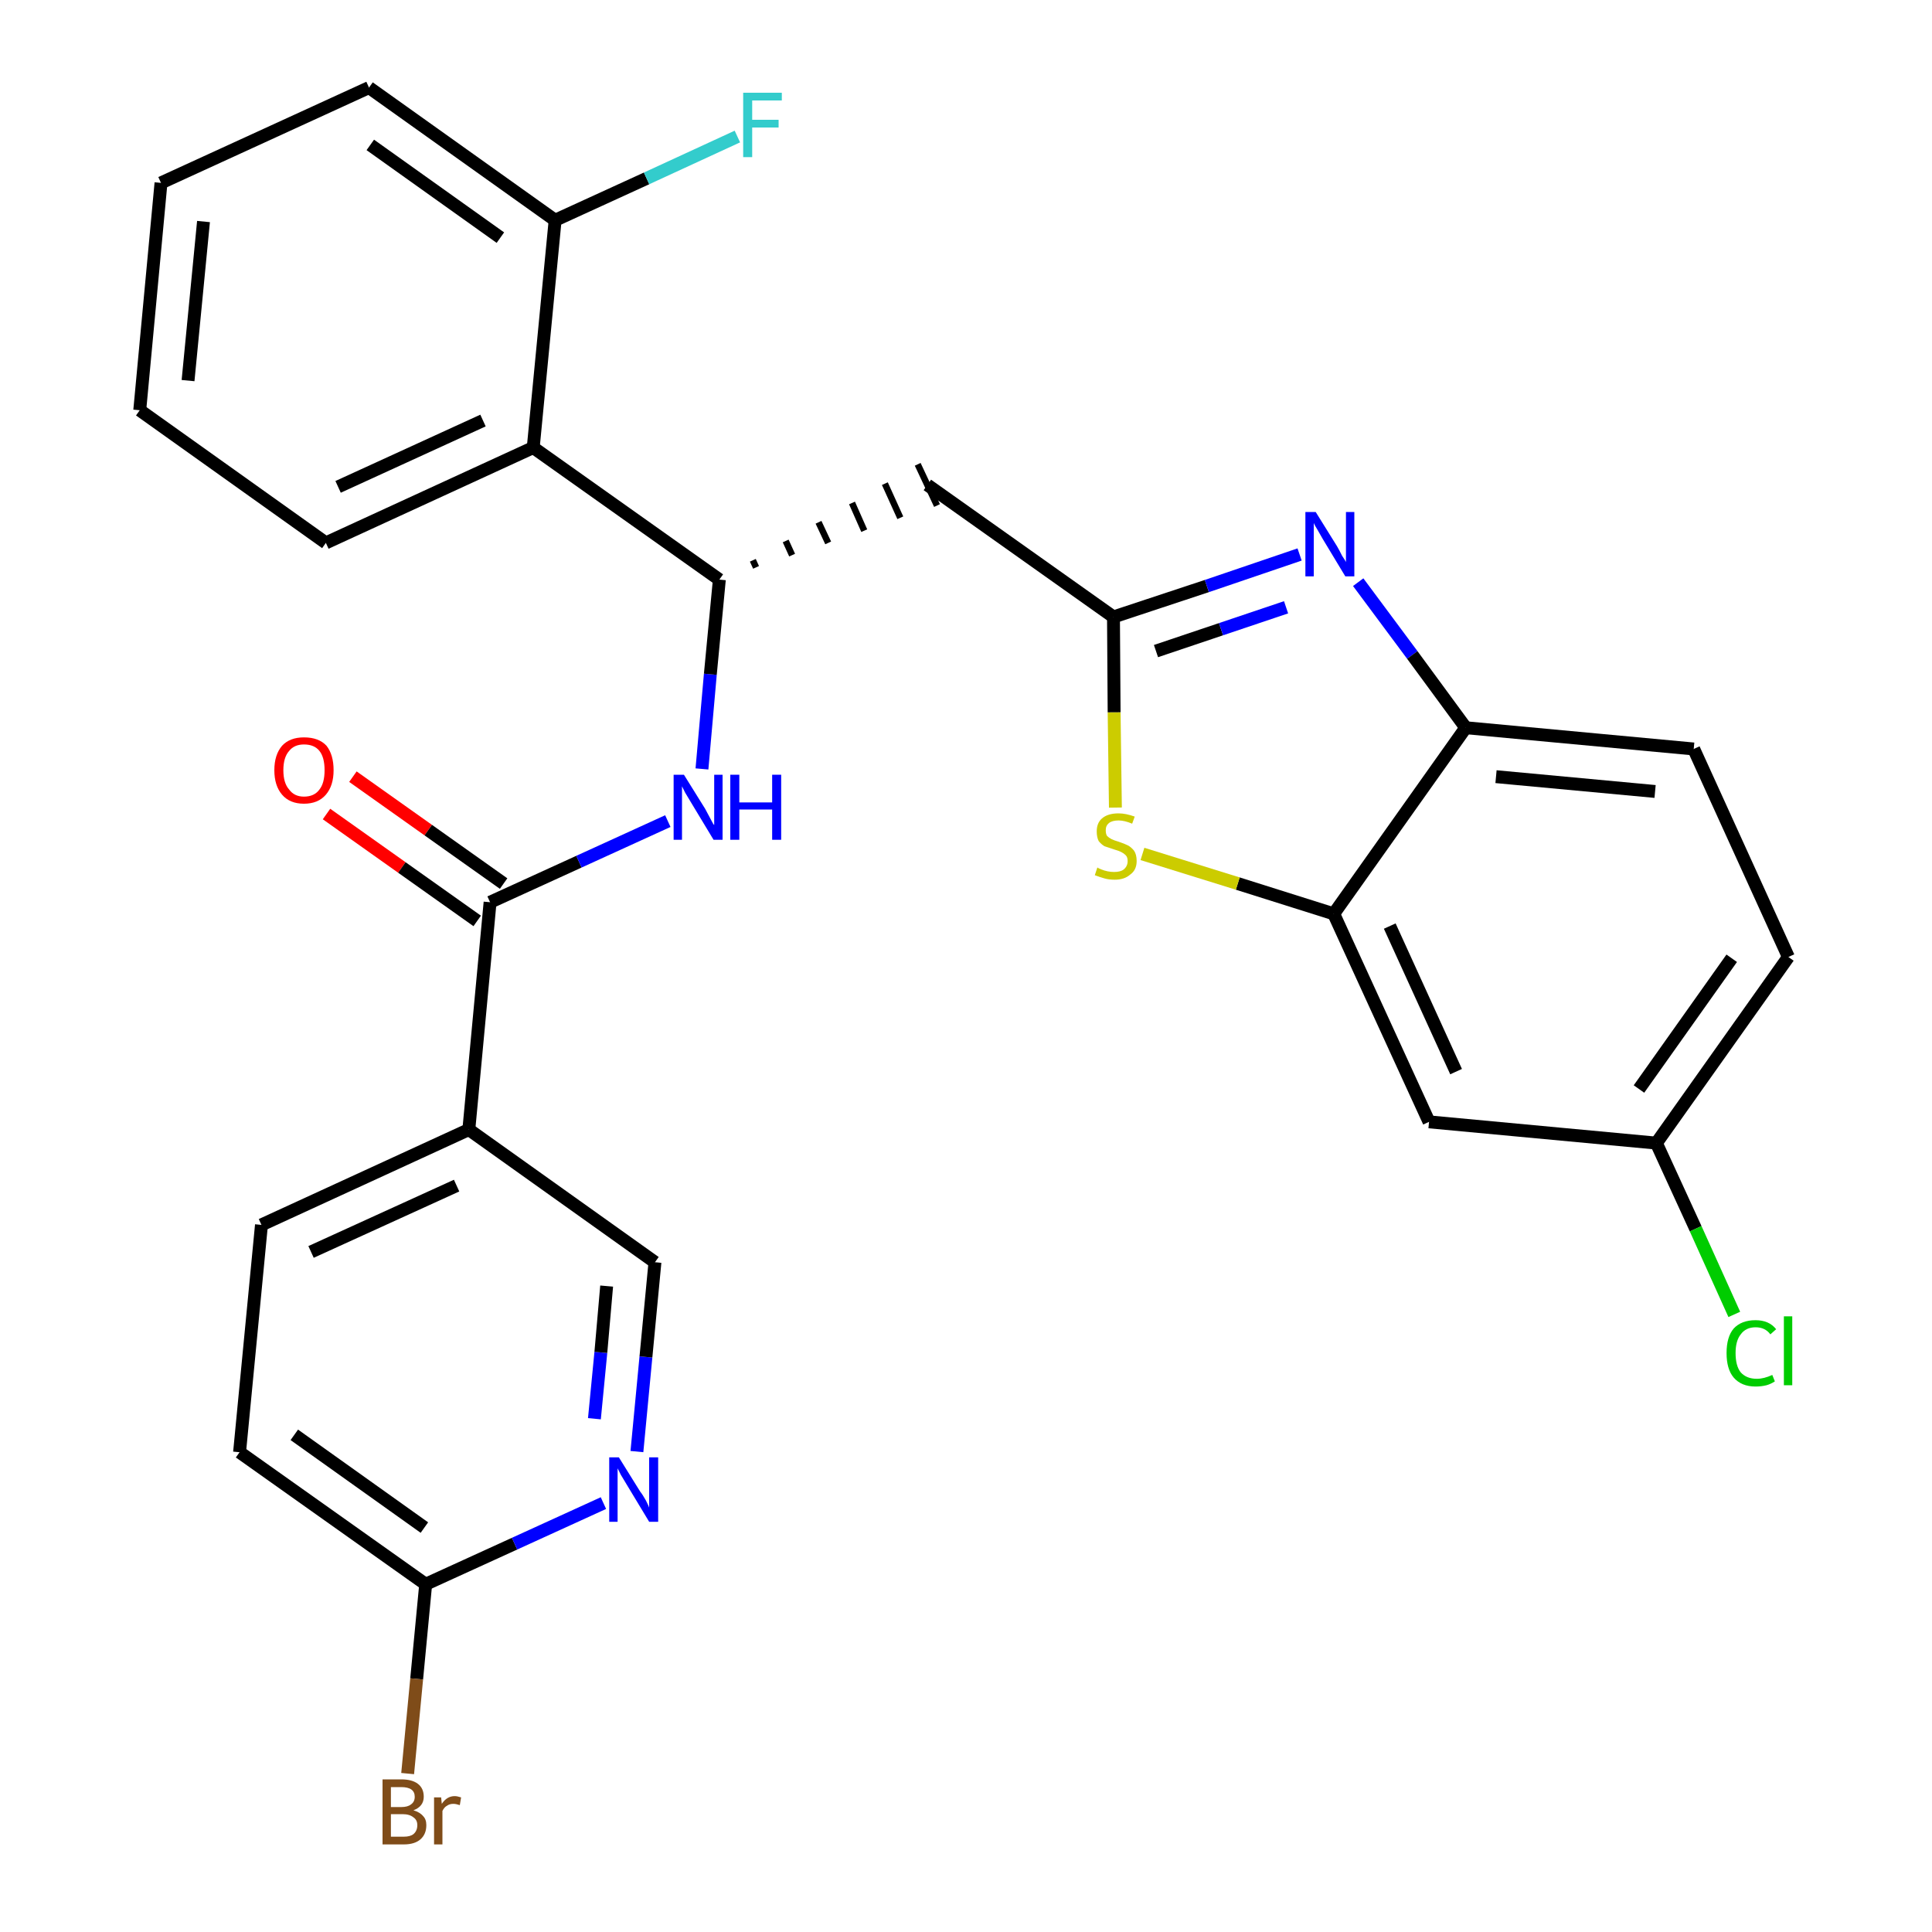 <?xml version='1.0' encoding='iso-8859-1'?>
<svg version='1.1' baseProfile='full'
              xmlns='http://www.w3.org/2000/svg'
                      xmlns:rdkit='http://www.rdkit.org/xml'
                      xmlns:xlink='http://www.w3.org/1999/xlink'
                  xml:space='preserve'
width='300px' height='300px' viewBox='0 0 300 300'>
<!-- END OF HEADER -->
<path class='bond-0 atom-0 atom-1' d='M 50.7,126.4 L 62.4,134.7' style='fill:none;fill-rule:evenodd;stroke:#FF0000;stroke-width:2.0px;stroke-linecap:butt;stroke-linejoin:miter;stroke-opacity:1' />
<path class='bond-0 atom-0 atom-1' d='M 62.4,134.7 L 74.1,143.0' style='fill:none;fill-rule:evenodd;stroke:#000000;stroke-width:2.0px;stroke-linecap:butt;stroke-linejoin:miter;stroke-opacity:1' />
<path class='bond-0 atom-0 atom-1' d='M 54.8,120.6 L 66.5,128.9' style='fill:none;fill-rule:evenodd;stroke:#FF0000;stroke-width:2.0px;stroke-linecap:butt;stroke-linejoin:miter;stroke-opacity:1' />
<path class='bond-0 atom-0 atom-1' d='M 66.5,128.9 L 78.2,137.2' style='fill:none;fill-rule:evenodd;stroke:#000000;stroke-width:2.0px;stroke-linecap:butt;stroke-linejoin:miter;stroke-opacity:1' />
<path class='bond-1 atom-1 atom-2' d='M 76.1,140.1 L 89.9,133.8' style='fill:none;fill-rule:evenodd;stroke:#000000;stroke-width:2.0px;stroke-linecap:butt;stroke-linejoin:miter;stroke-opacity:1' />
<path class='bond-1 atom-1 atom-2' d='M 89.9,133.8 L 103.7,127.5' style='fill:none;fill-rule:evenodd;stroke:#0000FF;stroke-width:2.0px;stroke-linecap:butt;stroke-linejoin:miter;stroke-opacity:1' />
<path class='bond-21 atom-1 atom-22' d='M 76.1,140.1 L 72.8,175.4' style='fill:none;fill-rule:evenodd;stroke:#000000;stroke-width:2.0px;stroke-linecap:butt;stroke-linejoin:miter;stroke-opacity:1' />
<path class='bond-2 atom-2 atom-3' d='M 109.0,119.4 L 110.3,104.7' style='fill:none;fill-rule:evenodd;stroke:#0000FF;stroke-width:2.0px;stroke-linecap:butt;stroke-linejoin:miter;stroke-opacity:1' />
<path class='bond-2 atom-2 atom-3' d='M 110.3,104.7 L 111.7,90.0' style='fill:none;fill-rule:evenodd;stroke:#000000;stroke-width:2.0px;stroke-linecap:butt;stroke-linejoin:miter;stroke-opacity:1' />
<path class='bond-3 atom-3 atom-4' d='M 117.4,88.1 L 116.9,87.0' style='fill:none;fill-rule:evenodd;stroke:#000000;stroke-width:1.0px;stroke-linecap:butt;stroke-linejoin:miter;stroke-opacity:1' />
<path class='bond-3 atom-3 atom-4' d='M 123.0,86.2 L 122.0,84.0' style='fill:none;fill-rule:evenodd;stroke:#000000;stroke-width:1.0px;stroke-linecap:butt;stroke-linejoin:miter;stroke-opacity:1' />
<path class='bond-3 atom-3 atom-4' d='M 128.6,84.3 L 127.1,81.1' style='fill:none;fill-rule:evenodd;stroke:#000000;stroke-width:1.0px;stroke-linecap:butt;stroke-linejoin:miter;stroke-opacity:1' />
<path class='bond-3 atom-3 atom-4' d='M 134.2,82.4 L 132.3,78.1' style='fill:none;fill-rule:evenodd;stroke:#000000;stroke-width:1.0px;stroke-linecap:butt;stroke-linejoin:miter;stroke-opacity:1' />
<path class='bond-3 atom-3 atom-4' d='M 139.8,80.4 L 137.4,75.1' style='fill:none;fill-rule:evenodd;stroke:#000000;stroke-width:1.0px;stroke-linecap:butt;stroke-linejoin:miter;stroke-opacity:1' />
<path class='bond-3 atom-3 atom-4' d='M 145.5,78.5 L 142.5,72.1' style='fill:none;fill-rule:evenodd;stroke:#000000;stroke-width:1.0px;stroke-linecap:butt;stroke-linejoin:miter;stroke-opacity:1' />
<path class='bond-14 atom-3 atom-15' d='M 111.7,90.0 L 82.8,69.5' style='fill:none;fill-rule:evenodd;stroke:#000000;stroke-width:2.0px;stroke-linecap:butt;stroke-linejoin:miter;stroke-opacity:1' />
<path class='bond-4 atom-4 atom-5' d='M 144.0,75.3 L 172.9,95.8' style='fill:none;fill-rule:evenodd;stroke:#000000;stroke-width:2.0px;stroke-linecap:butt;stroke-linejoin:miter;stroke-opacity:1' />
<path class='bond-5 atom-5 atom-6' d='M 172.9,95.8 L 187.4,91.0' style='fill:none;fill-rule:evenodd;stroke:#000000;stroke-width:2.0px;stroke-linecap:butt;stroke-linejoin:miter;stroke-opacity:1' />
<path class='bond-5 atom-5 atom-6' d='M 187.4,91.0 L 201.8,86.1' style='fill:none;fill-rule:evenodd;stroke:#0000FF;stroke-width:2.0px;stroke-linecap:butt;stroke-linejoin:miter;stroke-opacity:1' />
<path class='bond-5 atom-5 atom-6' d='M 179.5,101.1 L 189.6,97.7' style='fill:none;fill-rule:evenodd;stroke:#000000;stroke-width:2.0px;stroke-linecap:butt;stroke-linejoin:miter;stroke-opacity:1' />
<path class='bond-5 atom-5 atom-6' d='M 189.6,97.7 L 199.7,94.3' style='fill:none;fill-rule:evenodd;stroke:#0000FF;stroke-width:2.0px;stroke-linecap:butt;stroke-linejoin:miter;stroke-opacity:1' />
<path class='bond-28 atom-14 atom-5' d='M 173.2,125.4 L 173.0,110.6' style='fill:none;fill-rule:evenodd;stroke:#CCCC00;stroke-width:2.0px;stroke-linecap:butt;stroke-linejoin:miter;stroke-opacity:1' />
<path class='bond-28 atom-14 atom-5' d='M 173.0,110.6 L 172.9,95.8' style='fill:none;fill-rule:evenodd;stroke:#000000;stroke-width:2.0px;stroke-linecap:butt;stroke-linejoin:miter;stroke-opacity:1' />
<path class='bond-6 atom-6 atom-7' d='M 210.9,90.4 L 219.3,101.7' style='fill:none;fill-rule:evenodd;stroke:#0000FF;stroke-width:2.0px;stroke-linecap:butt;stroke-linejoin:miter;stroke-opacity:1' />
<path class='bond-6 atom-6 atom-7' d='M 219.3,101.7 L 227.6,113.0' style='fill:none;fill-rule:evenodd;stroke:#000000;stroke-width:2.0px;stroke-linecap:butt;stroke-linejoin:miter;stroke-opacity:1' />
<path class='bond-7 atom-7 atom-8' d='M 227.6,113.0 L 263.0,116.3' style='fill:none;fill-rule:evenodd;stroke:#000000;stroke-width:2.0px;stroke-linecap:butt;stroke-linejoin:miter;stroke-opacity:1' />
<path class='bond-7 atom-7 atom-8' d='M 232.3,120.6 L 257.0,122.9' style='fill:none;fill-rule:evenodd;stroke:#000000;stroke-width:2.0px;stroke-linecap:butt;stroke-linejoin:miter;stroke-opacity:1' />
<path class='bond-31 atom-13 atom-7' d='M 207.1,141.9 L 227.6,113.0' style='fill:none;fill-rule:evenodd;stroke:#000000;stroke-width:2.0px;stroke-linecap:butt;stroke-linejoin:miter;stroke-opacity:1' />
<path class='bond-8 atom-8 atom-9' d='M 263.0,116.3 L 277.7,148.6' style='fill:none;fill-rule:evenodd;stroke:#000000;stroke-width:2.0px;stroke-linecap:butt;stroke-linejoin:miter;stroke-opacity:1' />
<path class='bond-9 atom-9 atom-10' d='M 277.7,148.6 L 257.2,177.5' style='fill:none;fill-rule:evenodd;stroke:#000000;stroke-width:2.0px;stroke-linecap:butt;stroke-linejoin:miter;stroke-opacity:1' />
<path class='bond-9 atom-9 atom-10' d='M 268.9,148.8 L 254.5,169.1' style='fill:none;fill-rule:evenodd;stroke:#000000;stroke-width:2.0px;stroke-linecap:butt;stroke-linejoin:miter;stroke-opacity:1' />
<path class='bond-10 atom-10 atom-11' d='M 257.2,177.5 L 263.3,190.8' style='fill:none;fill-rule:evenodd;stroke:#000000;stroke-width:2.0px;stroke-linecap:butt;stroke-linejoin:miter;stroke-opacity:1' />
<path class='bond-10 atom-10 atom-11' d='M 263.3,190.8 L 269.3,204.1' style='fill:none;fill-rule:evenodd;stroke:#00CC00;stroke-width:2.0px;stroke-linecap:butt;stroke-linejoin:miter;stroke-opacity:1' />
<path class='bond-11 atom-10 atom-12' d='M 257.2,177.5 L 221.9,174.2' style='fill:none;fill-rule:evenodd;stroke:#000000;stroke-width:2.0px;stroke-linecap:butt;stroke-linejoin:miter;stroke-opacity:1' />
<path class='bond-12 atom-12 atom-13' d='M 221.9,174.2 L 207.1,141.9' style='fill:none;fill-rule:evenodd;stroke:#000000;stroke-width:2.0px;stroke-linecap:butt;stroke-linejoin:miter;stroke-opacity:1' />
<path class='bond-12 atom-12 atom-13' d='M 226.1,166.4 L 215.8,143.8' style='fill:none;fill-rule:evenodd;stroke:#000000;stroke-width:2.0px;stroke-linecap:butt;stroke-linejoin:miter;stroke-opacity:1' />
<path class='bond-13 atom-13 atom-14' d='M 207.1,141.9 L 192.2,137.2' style='fill:none;fill-rule:evenodd;stroke:#000000;stroke-width:2.0px;stroke-linecap:butt;stroke-linejoin:miter;stroke-opacity:1' />
<path class='bond-13 atom-13 atom-14' d='M 192.2,137.2 L 177.4,132.6' style='fill:none;fill-rule:evenodd;stroke:#CCCC00;stroke-width:2.0px;stroke-linecap:butt;stroke-linejoin:miter;stroke-opacity:1' />
<path class='bond-15 atom-15 atom-16' d='M 82.8,69.5 L 50.6,84.3' style='fill:none;fill-rule:evenodd;stroke:#000000;stroke-width:2.0px;stroke-linecap:butt;stroke-linejoin:miter;stroke-opacity:1' />
<path class='bond-15 atom-15 atom-16' d='M 75.0,65.3 L 52.5,75.6' style='fill:none;fill-rule:evenodd;stroke:#000000;stroke-width:2.0px;stroke-linecap:butt;stroke-linejoin:miter;stroke-opacity:1' />
<path class='bond-29 atom-20 atom-15' d='M 86.2,34.2 L 82.8,69.5' style='fill:none;fill-rule:evenodd;stroke:#000000;stroke-width:2.0px;stroke-linecap:butt;stroke-linejoin:miter;stroke-opacity:1' />
<path class='bond-16 atom-16 atom-17' d='M 50.6,84.3 L 21.7,63.7' style='fill:none;fill-rule:evenodd;stroke:#000000;stroke-width:2.0px;stroke-linecap:butt;stroke-linejoin:miter;stroke-opacity:1' />
<path class='bond-17 atom-17 atom-18' d='M 21.7,63.7 L 25.0,28.4' style='fill:none;fill-rule:evenodd;stroke:#000000;stroke-width:2.0px;stroke-linecap:butt;stroke-linejoin:miter;stroke-opacity:1' />
<path class='bond-17 atom-17 atom-18' d='M 29.2,59.1 L 31.6,34.4' style='fill:none;fill-rule:evenodd;stroke:#000000;stroke-width:2.0px;stroke-linecap:butt;stroke-linejoin:miter;stroke-opacity:1' />
<path class='bond-18 atom-18 atom-19' d='M 25.0,28.4 L 57.3,13.6' style='fill:none;fill-rule:evenodd;stroke:#000000;stroke-width:2.0px;stroke-linecap:butt;stroke-linejoin:miter;stroke-opacity:1' />
<path class='bond-19 atom-19 atom-20' d='M 57.3,13.6 L 86.2,34.2' style='fill:none;fill-rule:evenodd;stroke:#000000;stroke-width:2.0px;stroke-linecap:butt;stroke-linejoin:miter;stroke-opacity:1' />
<path class='bond-19 atom-19 atom-20' d='M 57.5,22.5 L 77.7,36.9' style='fill:none;fill-rule:evenodd;stroke:#000000;stroke-width:2.0px;stroke-linecap:butt;stroke-linejoin:miter;stroke-opacity:1' />
<path class='bond-20 atom-20 atom-21' d='M 86.2,34.2 L 100.4,27.7' style='fill:none;fill-rule:evenodd;stroke:#000000;stroke-width:2.0px;stroke-linecap:butt;stroke-linejoin:miter;stroke-opacity:1' />
<path class='bond-20 atom-20 atom-21' d='M 100.4,27.7 L 114.5,21.2' style='fill:none;fill-rule:evenodd;stroke:#33CCCC;stroke-width:2.0px;stroke-linecap:butt;stroke-linejoin:miter;stroke-opacity:1' />
<path class='bond-22 atom-22 atom-23' d='M 72.8,175.4 L 40.6,190.2' style='fill:none;fill-rule:evenodd;stroke:#000000;stroke-width:2.0px;stroke-linecap:butt;stroke-linejoin:miter;stroke-opacity:1' />
<path class='bond-22 atom-22 atom-23' d='M 70.9,184.1 L 48.3,194.4' style='fill:none;fill-rule:evenodd;stroke:#000000;stroke-width:2.0px;stroke-linecap:butt;stroke-linejoin:miter;stroke-opacity:1' />
<path class='bond-30 atom-28 atom-22' d='M 101.7,196.0 L 72.8,175.4' style='fill:none;fill-rule:evenodd;stroke:#000000;stroke-width:2.0px;stroke-linecap:butt;stroke-linejoin:miter;stroke-opacity:1' />
<path class='bond-23 atom-23 atom-24' d='M 40.6,190.2 L 37.2,225.5' style='fill:none;fill-rule:evenodd;stroke:#000000;stroke-width:2.0px;stroke-linecap:butt;stroke-linejoin:miter;stroke-opacity:1' />
<path class='bond-24 atom-24 atom-25' d='M 37.2,225.5 L 66.1,246.0' style='fill:none;fill-rule:evenodd;stroke:#000000;stroke-width:2.0px;stroke-linecap:butt;stroke-linejoin:miter;stroke-opacity:1' />
<path class='bond-24 atom-24 atom-25' d='M 45.7,222.8 L 65.9,237.2' style='fill:none;fill-rule:evenodd;stroke:#000000;stroke-width:2.0px;stroke-linecap:butt;stroke-linejoin:miter;stroke-opacity:1' />
<path class='bond-25 atom-25 atom-26' d='M 66.1,246.0 L 64.7,260.7' style='fill:none;fill-rule:evenodd;stroke:#000000;stroke-width:2.0px;stroke-linecap:butt;stroke-linejoin:miter;stroke-opacity:1' />
<path class='bond-25 atom-25 atom-26' d='M 64.7,260.7 L 63.3,275.4' style='fill:none;fill-rule:evenodd;stroke:#7F4C19;stroke-width:2.0px;stroke-linecap:butt;stroke-linejoin:miter;stroke-opacity:1' />
<path class='bond-26 atom-25 atom-27' d='M 66.1,246.0 L 79.9,239.7' style='fill:none;fill-rule:evenodd;stroke:#000000;stroke-width:2.0px;stroke-linecap:butt;stroke-linejoin:miter;stroke-opacity:1' />
<path class='bond-26 atom-25 atom-27' d='M 79.9,239.7 L 93.7,233.4' style='fill:none;fill-rule:evenodd;stroke:#0000FF;stroke-width:2.0px;stroke-linecap:butt;stroke-linejoin:miter;stroke-opacity:1' />
<path class='bond-27 atom-27 atom-28' d='M 98.9,225.4 L 100.3,210.7' style='fill:none;fill-rule:evenodd;stroke:#0000FF;stroke-width:2.0px;stroke-linecap:butt;stroke-linejoin:miter;stroke-opacity:1' />
<path class='bond-27 atom-27 atom-28' d='M 100.3,210.7 L 101.7,196.0' style='fill:none;fill-rule:evenodd;stroke:#000000;stroke-width:2.0px;stroke-linecap:butt;stroke-linejoin:miter;stroke-opacity:1' />
<path class='bond-27 atom-27 atom-28' d='M 92.3,220.3 L 93.3,210.0' style='fill:none;fill-rule:evenodd;stroke:#0000FF;stroke-width:2.0px;stroke-linecap:butt;stroke-linejoin:miter;stroke-opacity:1' />
<path class='bond-27 atom-27 atom-28' d='M 93.3,210.0 L 94.2,199.7' style='fill:none;fill-rule:evenodd;stroke:#000000;stroke-width:2.0px;stroke-linecap:butt;stroke-linejoin:miter;stroke-opacity:1' />
<path  class='atom-0' d='M 42.6 119.6
Q 42.6 117.2, 43.8 115.8
Q 45.0 114.5, 47.2 114.5
Q 49.5 114.5, 50.7 115.8
Q 51.8 117.2, 51.8 119.6
Q 51.8 122.0, 50.6 123.4
Q 49.4 124.8, 47.2 124.8
Q 45.0 124.8, 43.8 123.4
Q 42.6 122.0, 42.6 119.6
M 47.2 123.7
Q 48.8 123.7, 49.6 122.6
Q 50.4 121.6, 50.4 119.6
Q 50.4 117.6, 49.6 116.6
Q 48.8 115.6, 47.2 115.6
Q 45.7 115.6, 44.9 116.6
Q 44.0 117.6, 44.0 119.6
Q 44.0 121.6, 44.9 122.6
Q 45.7 123.7, 47.2 123.7
' fill='#FF0000'/>
<path  class='atom-2' d='M 106.2 120.3
L 109.5 125.6
Q 109.8 126.2, 110.3 127.1
Q 110.8 128.1, 110.9 128.1
L 110.9 120.3
L 112.2 120.3
L 112.2 130.4
L 110.8 130.4
L 107.3 124.6
Q 106.9 123.9, 106.4 123.1
Q 106.0 122.3, 105.9 122.1
L 105.9 130.4
L 104.6 130.4
L 104.6 120.3
L 106.2 120.3
' fill='#0000FF'/>
<path  class='atom-2' d='M 113.4 120.3
L 114.8 120.3
L 114.8 124.6
L 119.9 124.6
L 119.9 120.3
L 121.3 120.3
L 121.3 130.4
L 119.9 130.4
L 119.9 125.7
L 114.8 125.7
L 114.8 130.4
L 113.4 130.4
L 113.4 120.3
' fill='#0000FF'/>
<path  class='atom-6' d='M 204.3 79.5
L 207.6 84.8
Q 207.9 85.3, 208.4 86.3
Q 209.0 87.2, 209.0 87.3
L 209.0 79.5
L 210.3 79.5
L 210.3 89.5
L 208.9 89.5
L 205.4 83.7
Q 205.0 83.0, 204.6 82.3
Q 204.1 81.5, 204.0 81.2
L 204.0 89.5
L 202.7 89.5
L 202.7 79.5
L 204.3 79.5
' fill='#0000FF'/>
<path  class='atom-11' d='M 268.1 210.1
Q 268.1 207.6, 269.2 206.3
Q 270.4 205.0, 272.6 205.0
Q 274.7 205.0, 275.8 206.4
L 274.9 207.2
Q 274.1 206.1, 272.6 206.1
Q 271.1 206.1, 270.3 207.2
Q 269.5 208.2, 269.5 210.1
Q 269.5 212.1, 270.3 213.1
Q 271.2 214.1, 272.8 214.1
Q 273.9 214.1, 275.2 213.5
L 275.6 214.5
Q 275.0 214.9, 274.3 215.1
Q 273.5 215.3, 272.6 215.3
Q 270.4 215.3, 269.2 213.9
Q 268.1 212.6, 268.1 210.1
' fill='#00CC00'/>
<path  class='atom-11' d='M 277.0 204.4
L 278.3 204.4
L 278.3 215.1
L 277.0 215.1
L 277.0 204.4
' fill='#00CC00'/>
<path  class='atom-14' d='M 170.4 134.7
Q 170.5 134.8, 171.0 135.0
Q 171.5 135.2, 172.0 135.3
Q 172.5 135.4, 173.0 135.4
Q 174.0 135.4, 174.5 135.0
Q 175.1 134.5, 175.1 133.7
Q 175.1 133.1, 174.8 132.8
Q 174.5 132.5, 174.1 132.3
Q 173.7 132.1, 173.0 131.9
Q 172.1 131.6, 171.5 131.4
Q 171.0 131.1, 170.6 130.6
Q 170.3 130.0, 170.3 129.1
Q 170.3 127.8, 171.1 127.1
Q 172.0 126.3, 173.7 126.3
Q 174.8 126.3, 176.2 126.8
L 175.8 127.9
Q 174.6 127.4, 173.7 127.4
Q 172.7 127.4, 172.2 127.8
Q 171.7 128.2, 171.7 128.9
Q 171.7 129.5, 171.9 129.8
Q 172.2 130.1, 172.6 130.3
Q 173.0 130.5, 173.7 130.7
Q 174.6 131.0, 175.2 131.3
Q 175.7 131.6, 176.1 132.1
Q 176.5 132.7, 176.5 133.7
Q 176.5 135.1, 175.5 135.8
Q 174.6 136.6, 173.1 136.6
Q 172.2 136.6, 171.5 136.4
Q 170.8 136.2, 170.0 135.9
L 170.4 134.7
' fill='#CCCC00'/>
<path  class='atom-21' d='M 115.4 14.4
L 121.4 14.4
L 121.4 15.6
L 116.8 15.6
L 116.8 18.6
L 120.9 18.6
L 120.9 19.8
L 116.8 19.8
L 116.8 24.4
L 115.4 24.4
L 115.4 14.4
' fill='#33CCCC'/>
<path  class='atom-26' d='M 64.2 281.1
Q 65.2 281.4, 65.7 282.0
Q 66.2 282.5, 66.2 283.4
Q 66.2 284.8, 65.3 285.6
Q 64.4 286.4, 62.7 286.4
L 59.4 286.4
L 59.4 276.3
L 62.3 276.3
Q 64.0 276.3, 64.9 277.0
Q 65.8 277.7, 65.8 279.0
Q 65.8 280.5, 64.2 281.1
M 60.7 277.5
L 60.7 280.6
L 62.3 280.6
Q 63.3 280.6, 63.8 280.2
Q 64.4 279.8, 64.4 279.0
Q 64.4 277.5, 62.3 277.5
L 60.7 277.5
M 62.7 285.2
Q 63.7 285.2, 64.2 284.8
Q 64.8 284.3, 64.8 283.4
Q 64.8 282.6, 64.2 282.2
Q 63.6 281.7, 62.5 281.7
L 60.7 281.7
L 60.7 285.2
L 62.7 285.2
' fill='#7F4C19'/>
<path  class='atom-26' d='M 68.5 279.1
L 68.6 280.1
Q 69.4 278.9, 70.6 278.9
Q 71.0 278.9, 71.6 279.1
L 71.4 280.3
Q 70.8 280.1, 70.4 280.1
Q 69.8 280.1, 69.4 280.4
Q 69.0 280.6, 68.7 281.2
L 68.7 286.4
L 67.4 286.4
L 67.4 279.1
L 68.5 279.1
' fill='#7F4C19'/>
<path  class='atom-27' d='M 96.1 226.3
L 99.4 231.6
Q 99.8 232.1, 100.3 233.0
Q 100.8 234.0, 100.8 234.1
L 100.8 226.3
L 102.2 226.3
L 102.2 236.3
L 100.8 236.3
L 97.3 230.5
Q 96.9 229.8, 96.4 229.0
Q 96.0 228.2, 95.9 228.0
L 95.9 236.3
L 94.6 236.3
L 94.6 226.3
L 96.1 226.3
' fill='#0000FF'/>
</svg>
